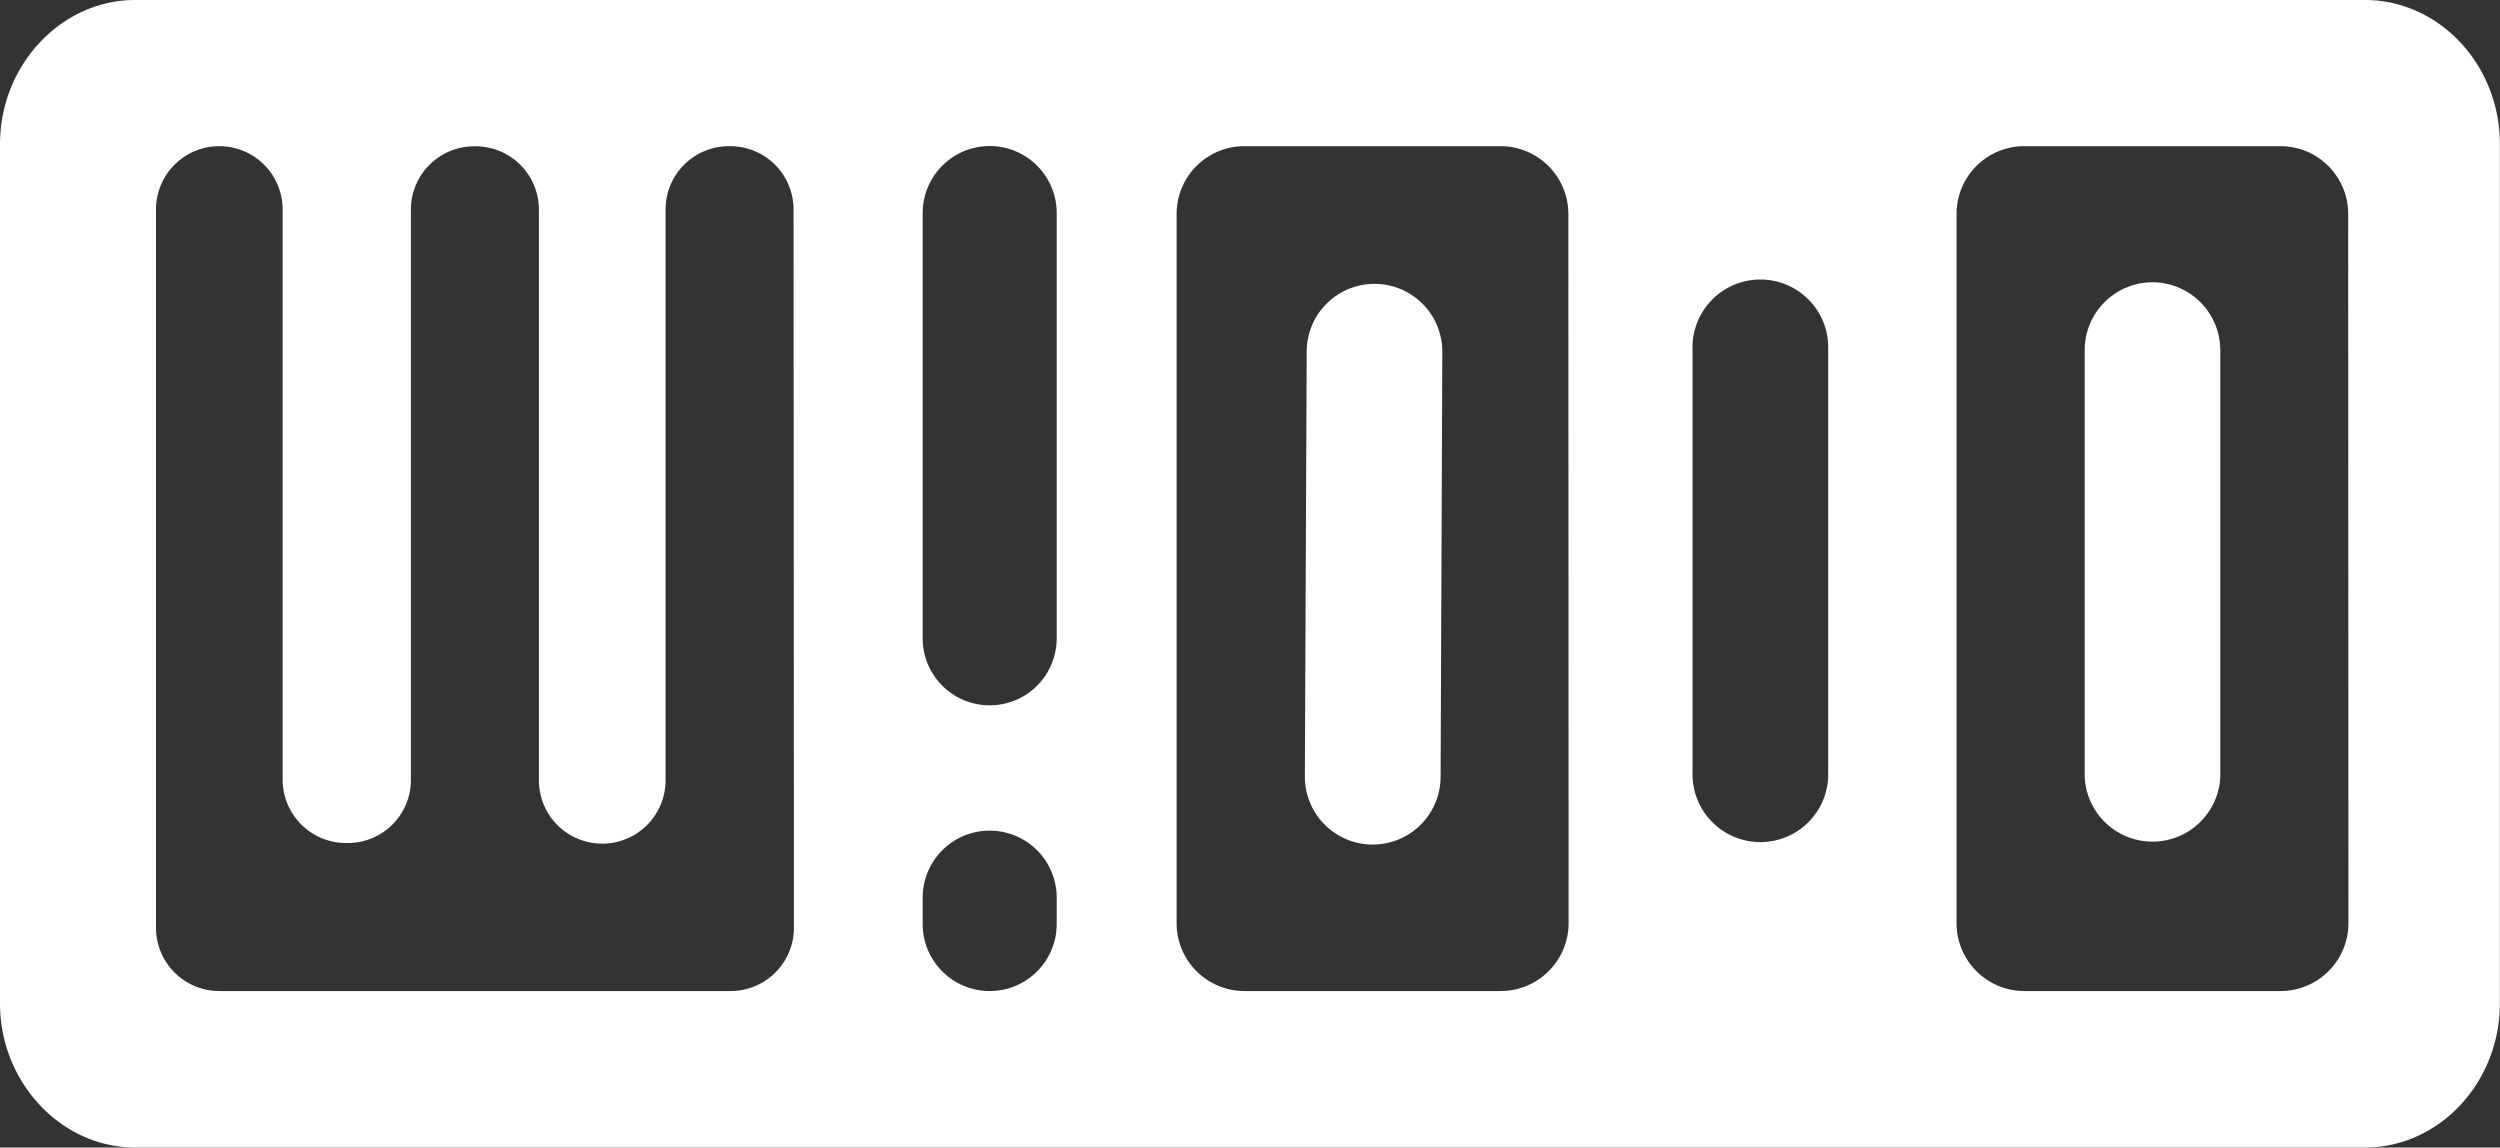 <svg xmlns="http://www.w3.org/2000/svg" viewBox="0 0 203.7 93.5"><rect x="0" y="0" width="203.7" height="93.5" fill="#333333" stroke="none"/><defs><style>.cls-1{fill:#fff;}</style></defs><title>Fichier 5</title><g id="Calque_2" data-name="Calque 2"><g id="Calque_1-2" data-name="Calque 1"><path class="cls-1" d="M192.69,0H11C5,0,0,5.29,0,11.75v70C0,88.21,5,93.5,11,93.5H192.69c6.06,0,11-5.29,11-11.75v-70C203.7,5.29,198.75,0,192.69,0Zm-128,75.59a5.16,5.16,0,0,1-5.16,5.16H17.87a5.16,5.16,0,0,1-5.16-5.16V17.07a5.16,5.16,0,0,1,10.32,0l0,46.46a5.17,5.17,0,0,0,5.16,5.16h.14a5.14,5.14,0,0,0,5.15-5.16l0-46.45a5.16,5.16,0,0,1,5.16-5.16h.11a5.16,5.16,0,0,1,5.16,5.16v46.5a5.16,5.16,0,0,0,5.16,5.16h0a5.16,5.16,0,0,0,5.16-5.16V17.07a5.16,5.16,0,0,1,5.16-5.16h.11a5.16,5.16,0,0,1,5.16,5.16Zm21.41-.3a5.46,5.46,0,1,1-10.92,0V73.14a5.46,5.46,0,1,1,10.92,0Zm0-23.28a5.46,5.46,0,0,1-10.92,0V17.36a5.46,5.46,0,0,1,10.92,0Zm41.71,23.21a5.54,5.54,0,0,1-5.53,5.53H101.4a5.53,5.53,0,0,1-5.53-5.53V17.43a5.52,5.52,0,0,1,5.53-5.52h20.86a5.53,5.53,0,0,1,5.53,5.52Zm21.15-12.37a5.53,5.53,0,1,1-11.05,0V28.54a5.53,5.53,0,1,1,11.05,0Zm42.39,12.37a5.53,5.53,0,0,1-5.52,5.53H164.94a5.53,5.53,0,0,1-5.52-5.53V17.43a5.52,5.52,0,0,1,5.52-5.52h20.87a5.52,5.52,0,0,1,5.52,5.52Z"/><path class="cls-1" d="M112,23.13a5.52,5.52,0,0,0-5.53,5.51l-.15,34.62a5.53,5.53,0,0,0,11.06.05l.14-34.63A5.52,5.52,0,0,0,112,23.13Z"/><path class="cls-1" d="M175.39,23a5.53,5.53,0,0,0-5.53,5.52V63.28a5.53,5.53,0,0,0,11.05,0l0-34.75A5.54,5.54,0,0,0,175.39,23Z"/></g></g></svg>